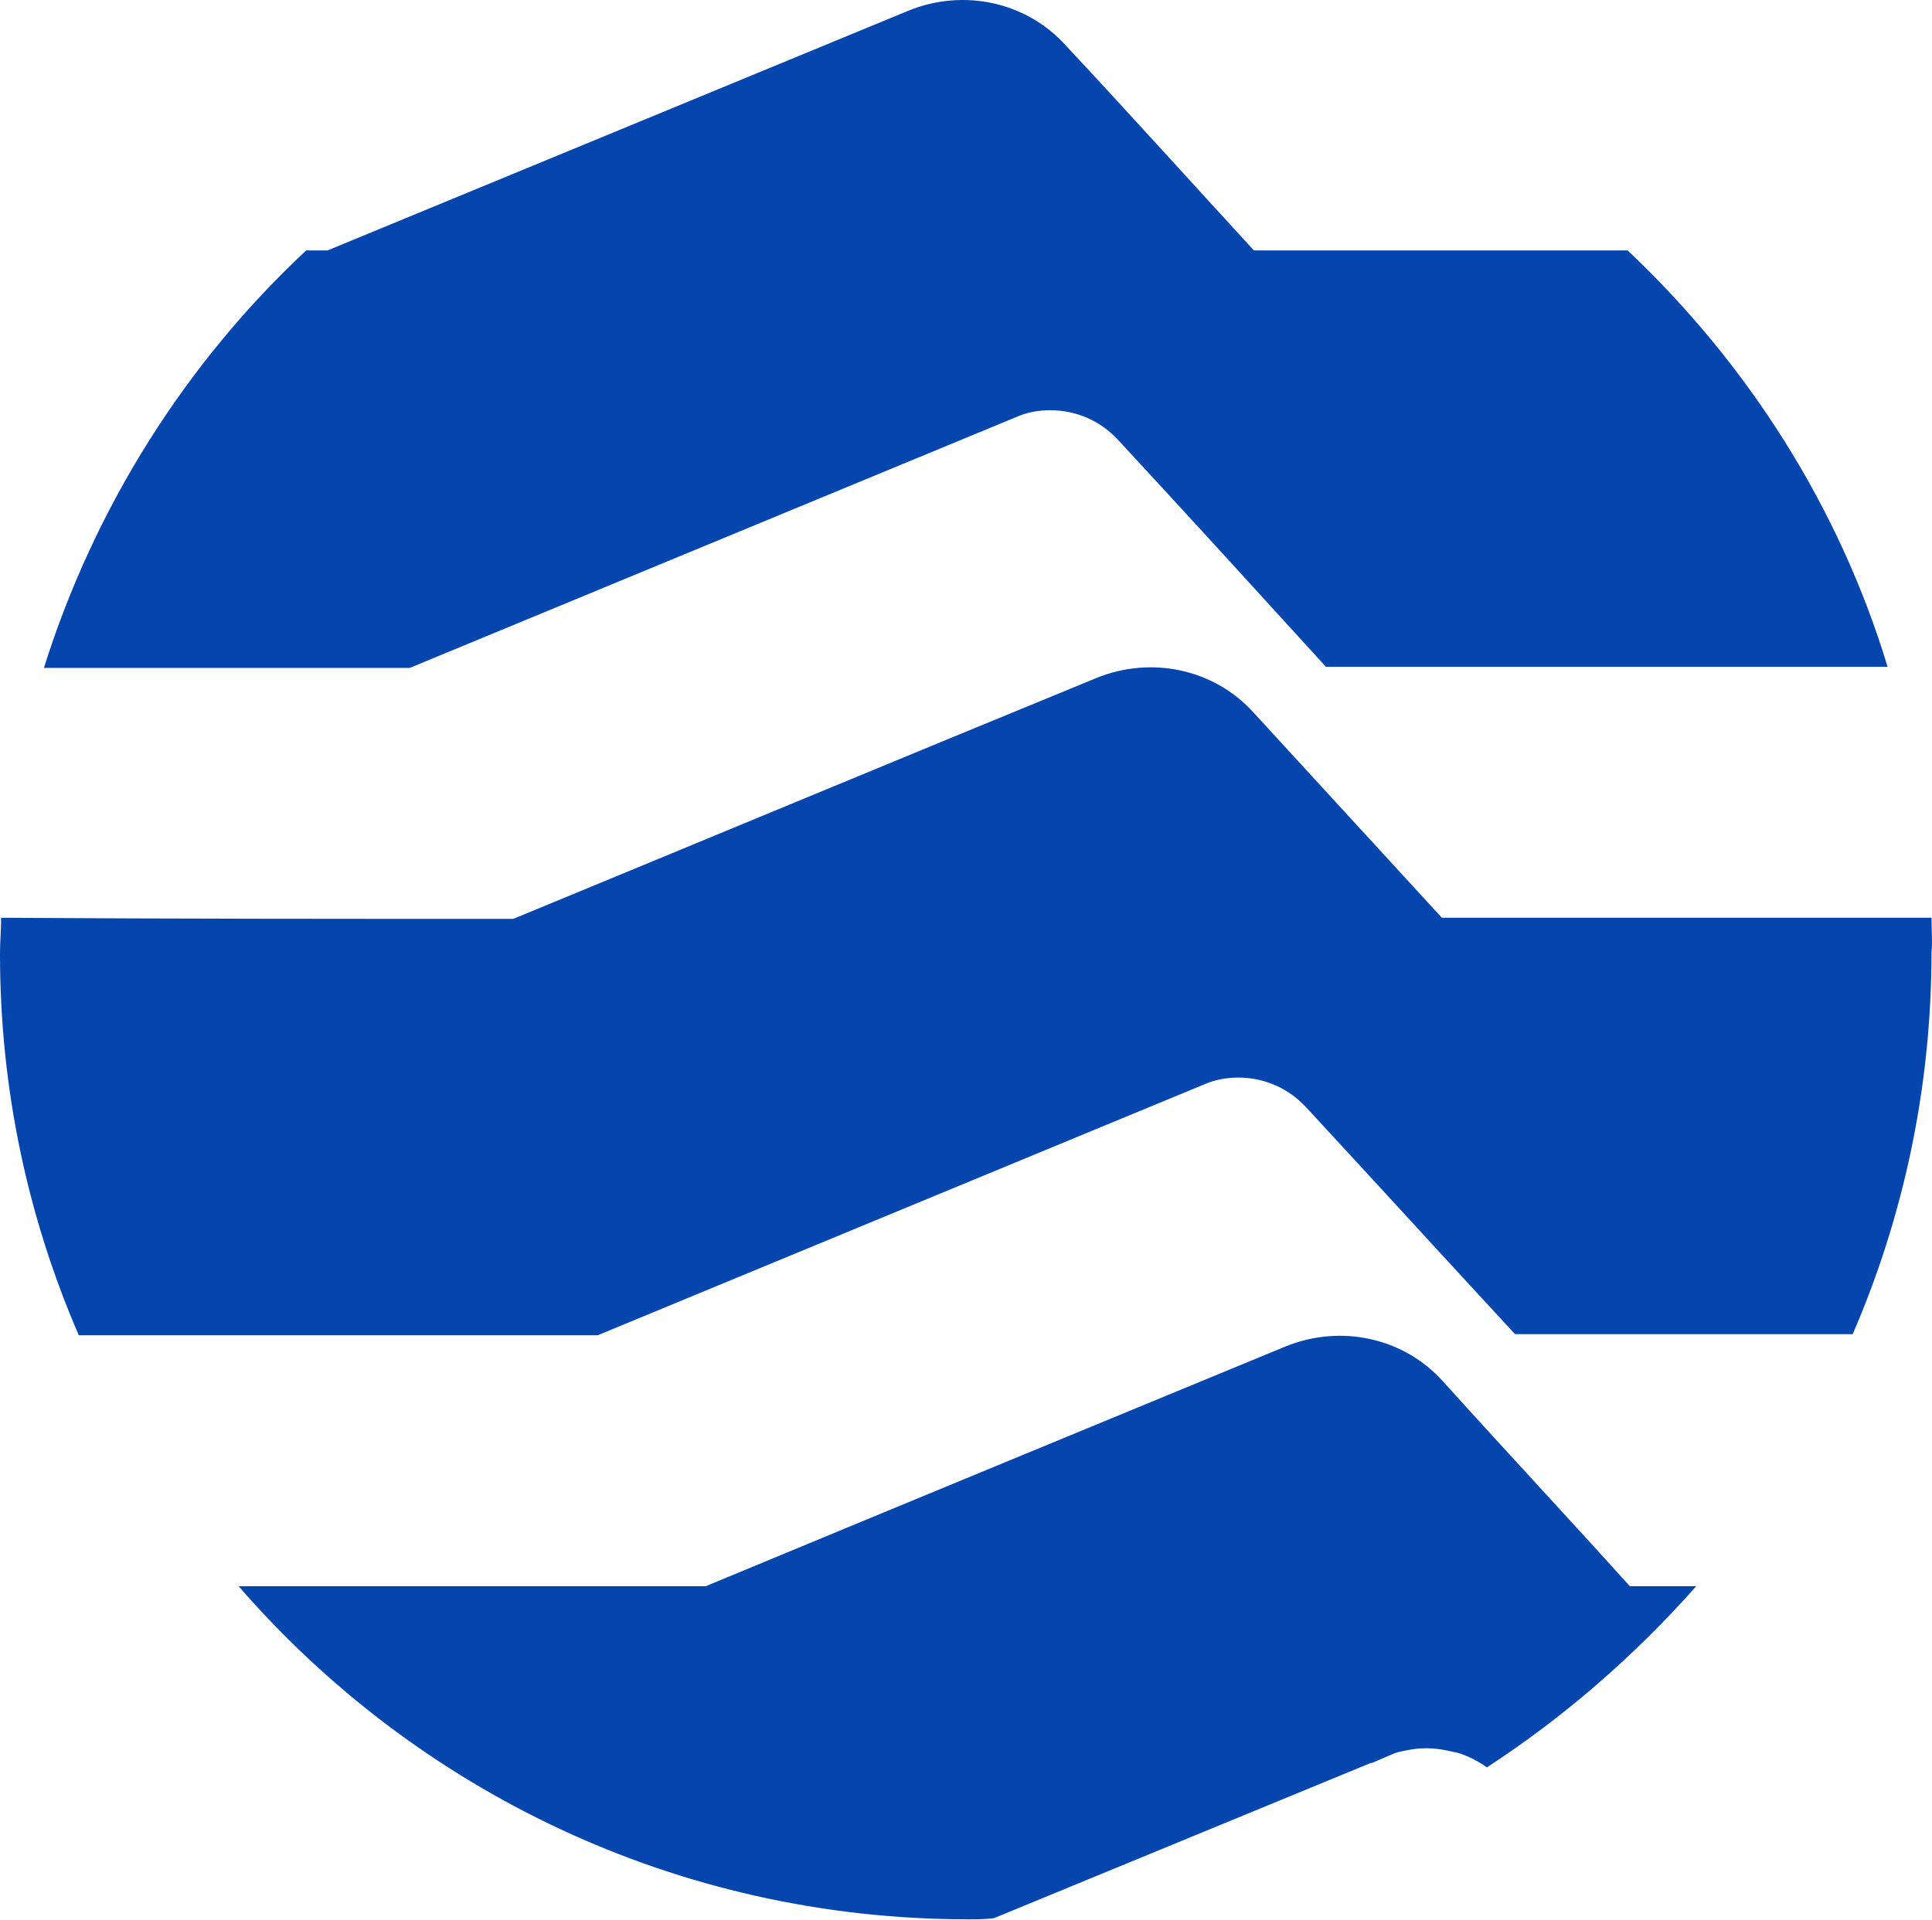 <svg width="1298" height="1290" viewBox="0 0 1298 1290" fill="none" xmlns="http://www.w3.org/2000/svg">
<path d="M1297.66 616.719C1188.01 616.719 1078.36 616.719 968.711 616.719L842.423 479.087C815.956 449.595 773.608 440.521 736.553 455.645C605.728 509.336 474.903 563.784 344.834 617.475C229.889 617.475 115.701 617.475 0.756 616.719C0.756 625.037 0 632.599 0 640.917C0 732.419 18.905 818.628 52.935 897.274C169.392 897.274 285.093 897.274 401.55 897.274L809.149 728.638C815.955 725.613 824.274 724.101 831.836 724.101C849.985 724.101 865.866 731.663 877.209 743.762C924.094 794.429 970.979 845.852 1017.86 896.518C1093.49 896.518 1169.11 896.518 1244.73 896.518C1278.76 817.872 1297.66 730.907 1297.66 640.161C1298.42 632.599 1297.66 625.037 1297.66 616.719Z" fill="#0445AE"/>
<path d="M1093.49 168.283C1009.55 168.283 926.362 168.283 842.422 168.283C800.074 122.154 758.482 76.025 716.134 30.652C689.667 1.159 647.319 -7.915 610.264 7.209C480.195 60.901 350.126 114.592 220.057 168.283C215.52 168.283 210.227 168.283 205.69 168.283C124.775 243.904 63.521 340.7 29.492 448.838C111.163 448.838 193.59 448.838 275.261 448.838L682.861 280.203C689.667 277.178 697.229 275.666 705.547 275.666C723.696 275.666 739.577 283.227 750.92 295.327C797.805 345.993 844.691 397.416 890.82 448.082C1016.35 448.082 1142.64 448.082 1268.17 448.082C1235.65 340.7 1174.4 244.661 1093.49 168.283Z" fill="#0445AE"/>
<path d="M1139.62 1065.91C1124.49 1065.91 1110.12 1065.91 1095 1065.91C1053.41 1019.78 1011.06 974.407 969.468 928.278C943.001 898.786 900.653 889.711 863.598 904.836C733.529 958.527 603.461 1012.22 474.148 1065.91H160.319C279.045 1202.78 454.486 1289.75 650.346 1289.75C656.395 1289.75 661.689 1289.75 667.739 1288.99C752.435 1254.21 836.374 1219.42 921.07 1184.63C921.07 1184.63 921.071 1184.63 921.827 1184.63C927.12 1182.37 932.414 1180.1 937.707 1177.83C943.757 1176.32 950.563 1174.8 958.125 1174.8C967.956 1174.8 974.762 1177.07 979.299 1177.83C986.861 1180.1 993.667 1183.88 998.96 1187.66C1051.14 1153.63 1098.02 1112.79 1139.62 1065.91Z" fill="#0445AE"/>
</svg>

